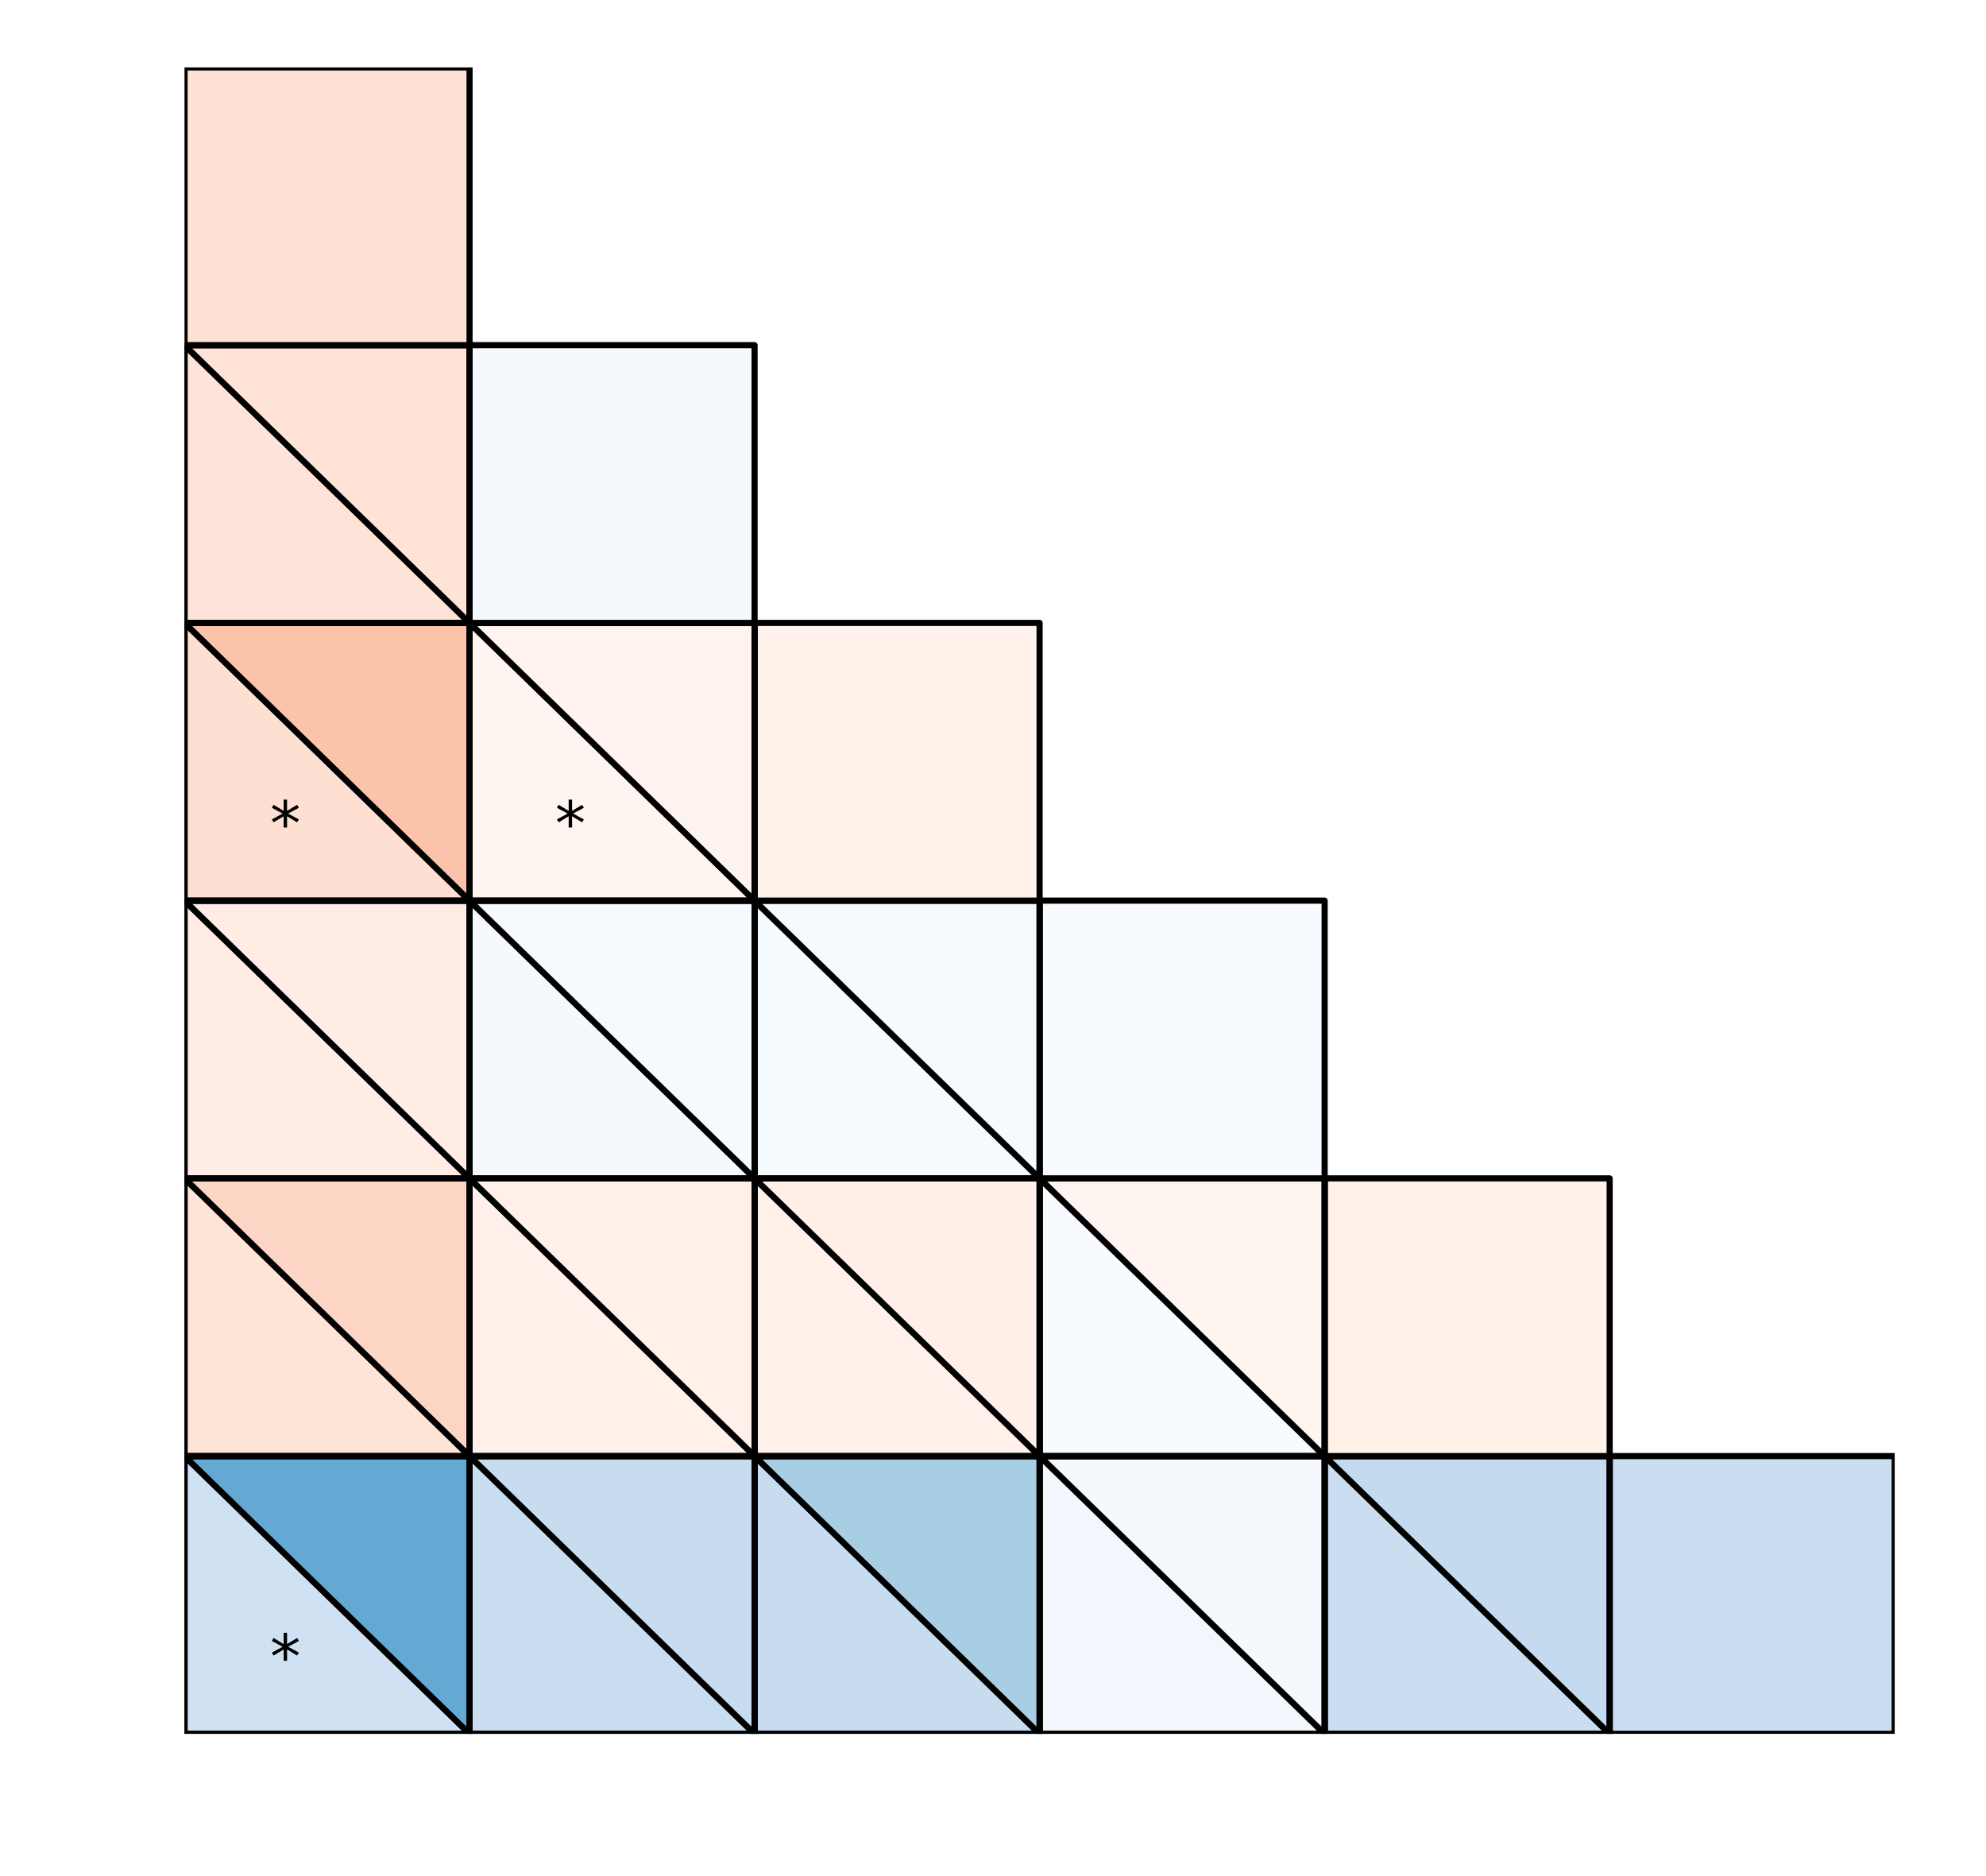 <?xml version="1.0" encoding="utf-8" standalone="no"?>
<!DOCTYPE svg PUBLIC "-//W3C//DTD SVG 1.1//EN"
  "http://www.w3.org/Graphics/SVG/1.1/DTD/svg11.dtd">
<!-- Created with matplotlib (http://matplotlib.org/) -->
<svg height="306pt" version="1.1" viewBox="0 0 324 306" width="324pt" xmlns="http://www.w3.org/2000/svg" xmlns:xlink="http://www.w3.org/1999/xlink">
 <defs>
  <style type="text/css">
*{stroke-linecap:butt;stroke-linejoin:round;}
  </style>
 </defs>
 <g id="figure_1">
  <g id="patch_1">
   <path d="M 0 306.677 
L 324.255 306.677 
L 324.255 0 
L 0 0 
z
" style="fill:#ffffff;"/>
  </g>
  <g id="axes_1">
   <g id="patch_2">
    <path clip-path="url(#pee21c2410d)" d="M 309.103 282.799 
L 262.603 282.799 
L 262.603 237.499 
L 309.103 237.499 
z
" style="fill:#caddf0;stroke:#000000;stroke-linejoin:miter;"/>
   </g>
   <g id="patch_3">
    <path clip-path="url(#pee21c2410d)" d="M 262.603 282.799 
L 216.103 282.799 
L 216.103 237.499 
z
" style="fill:#cbdef1;stroke:#000000;stroke-linejoin:miter;"/>
   </g>
   <g id="patch_4">
    <path clip-path="url(#pee21c2410d)" d="M 262.603 282.799 
L 216.103 237.499 
L 262.603 237.499 
z
" style="fill:#c4daee;stroke:#000000;stroke-linejoin:miter;"/>
   </g>
   <g id="patch_5">
    <path clip-path="url(#pee21c2410d)" d="M 262.603 282.799 
L 216.103 282.799 
L 216.103 237.499 
L 262.603 237.499 
z
" style="fill:none;stroke:#000000;stroke-linejoin:miter;"/>
   </g>
   <g id="patch_6">
    <path clip-path="url(#pee21c2410d)" d="M 216.103 282.799 
L 169.603 282.799 
L 169.603 237.499 
z
" style="fill:#f1f7fd;stroke:#000000;stroke-linejoin:miter;"/>
   </g>
   <g id="patch_7">
    <path clip-path="url(#pee21c2410d)" d="M 216.103 282.799 
L 169.603 237.499 
L 216.103 237.499 
z
" style="fill:#f5f9fe;stroke:#000000;stroke-linejoin:miter;"/>
   </g>
   <g id="patch_8">
    <path clip-path="url(#pee21c2410d)" d="M 216.103 282.799 
L 169.603 282.799 
L 169.603 237.499 
L 216.103 237.499 
z
" style="fill:none;stroke:#000000;stroke-linejoin:miter;"/>
   </g>
   <g id="patch_9">
    <path clip-path="url(#pee21c2410d)" d="M 169.603 282.799 
L 123.103 282.799 
L 123.103 237.499 
z
" style="fill:#c8dcf0;stroke:#000000;stroke-linejoin:miter;"/>
   </g>
   <g id="patch_10">
    <path clip-path="url(#pee21c2410d)" d="M 169.603 282.799 
L 123.103 237.499 
L 169.603 237.499 
z
" style="fill:#a8cee4;stroke:#000000;stroke-linejoin:miter;"/>
   </g>
   <g id="patch_11">
    <path clip-path="url(#pee21c2410d)" d="M 169.603 282.799 
L 123.103 282.799 
L 123.103 237.499 
L 169.603 237.499 
z
" style="fill:none;stroke:#000000;stroke-linejoin:miter;"/>
   </g>
   <g id="patch_12">
    <path clip-path="url(#pee21c2410d)" d="M 123.103 282.799 
L 76.603 282.799 
L 76.603 237.499 
z
" style="fill:#c9ddf0;stroke:#000000;stroke-linejoin:miter;"/>
   </g>
   <g id="patch_13">
    <path clip-path="url(#pee21c2410d)" d="M 123.103 282.799 
L 76.603 237.499 
L 123.103 237.499 
z
" style="fill:#c7dcef;stroke:#000000;stroke-linejoin:miter;"/>
   </g>
   <g id="patch_14">
    <path clip-path="url(#pee21c2410d)" d="M 123.103 282.799 
L 76.603 282.799 
L 76.603 237.499 
L 123.103 237.499 
z
" style="fill:none;stroke:#000000;stroke-linejoin:miter;"/>
   </g>
   <g id="patch_15">
    <path clip-path="url(#pee21c2410d)" d="M 76.603 282.799 
L 30.103 282.799 
L 30.103 237.499 
z
" style="fill:#cfe1f2;stroke:#000000;stroke-linejoin:miter;"/>
   </g>
   <g id="patch_16">
    <path clip-path="url(#pee21c2410d)" d="M 76.603 282.799 
L 30.103 237.499 
L 76.603 237.499 
z
" style="fill:#64a9d3;stroke:#000000;stroke-linejoin:miter;"/>
   </g>
   <g id="patch_17">
    <path clip-path="url(#pee21c2410d)" d="M 76.603 282.799 
L 30.103 282.799 
L 30.103 237.499 
L 76.603 237.499 
z
" style="fill:none;stroke:#000000;stroke-linejoin:miter;"/>
   </g>
   <g id="patch_18">
    <path clip-path="url(#pee21c2410d)" d="M 262.603 237.499 
L 216.103 237.499 
L 216.103 192.199 
L 262.603 192.199 
z
" style="fill:#fff0e8;stroke:#000000;stroke-linejoin:miter;"/>
   </g>
   <g id="patch_19">
    <path clip-path="url(#pee21c2410d)" d="M 216.103 237.499 
L 169.603 237.499 
L 169.603 192.199 
z
" style="fill:#f7fbff;stroke:#000000;stroke-linejoin:miter;"/>
   </g>
   <g id="patch_20">
    <path clip-path="url(#pee21c2410d)" d="M 216.103 237.499 
L 169.603 192.199 
L 216.103 192.199 
z
" style="fill:#fff5f0;stroke:#000000;stroke-linejoin:miter;"/>
   </g>
   <g id="patch_21">
    <path clip-path="url(#pee21c2410d)" d="M 216.103 237.499 
L 169.603 237.499 
L 169.603 192.199 
L 216.103 192.199 
z
" style="fill:none;stroke:#000000;stroke-linejoin:miter;"/>
   </g>
   <g id="patch_22">
    <path clip-path="url(#pee21c2410d)" d="M 169.603 237.499 
L 123.103 237.499 
L 123.103 192.199 
z
" style="fill:#fff0e9;stroke:#000000;stroke-linejoin:miter;"/>
   </g>
   <g id="patch_23">
    <path clip-path="url(#pee21c2410d)" d="M 169.603 237.499 
L 123.103 192.199 
L 169.603 192.199 
z
" style="fill:#ffefe8;stroke:#000000;stroke-linejoin:miter;"/>
   </g>
   <g id="patch_24">
    <path clip-path="url(#pee21c2410d)" d="M 169.603 237.499 
L 123.103 237.499 
L 123.103 192.199 
L 169.603 192.199 
z
" style="fill:none;stroke:#000000;stroke-linejoin:miter;"/>
   </g>
   <g id="patch_25">
    <path clip-path="url(#pee21c2410d)" d="M 123.103 237.499 
L 76.603 237.499 
L 76.603 192.199 
z
" style="fill:#fff1ea;stroke:#000000;stroke-linejoin:miter;"/>
   </g>
   <g id="patch_26">
    <path clip-path="url(#pee21c2410d)" d="M 123.103 237.499 
L 76.603 192.199 
L 123.103 192.199 
z
" style="fill:#fff0e9;stroke:#000000;stroke-linejoin:miter;"/>
   </g>
   <g id="patch_27">
    <path clip-path="url(#pee21c2410d)" d="M 123.103 237.499 
L 76.603 237.499 
L 76.603 192.199 
L 123.103 192.199 
z
" style="fill:none;stroke:#000000;stroke-linejoin:miter;"/>
   </g>
   <g id="patch_28">
    <path clip-path="url(#pee21c2410d)" d="M 76.603 237.499 
L 30.103 237.499 
L 30.103 192.199 
z
" style="fill:#fee3d7;stroke:#000000;stroke-linejoin:miter;"/>
   </g>
   <g id="patch_29">
    <path clip-path="url(#pee21c2410d)" d="M 76.603 237.499 
L 30.103 192.199 
L 76.603 192.199 
z
" style="fill:#fdd5c4;stroke:#000000;stroke-linejoin:miter;"/>
   </g>
   <g id="patch_30">
    <path clip-path="url(#pee21c2410d)" d="M 76.603 237.499 
L 30.103 237.499 
L 30.103 192.199 
L 76.603 192.199 
z
" style="fill:none;stroke:#000000;stroke-linejoin:miter;"/>
   </g>
   <g id="patch_31">
    <path clip-path="url(#pee21c2410d)" d="M 216.103 192.199 
L 169.603 192.199 
L 169.603 146.899 
L 216.103 146.899 
z
" style="fill:#f7fbff;stroke:#000000;stroke-linejoin:miter;"/>
   </g>
   <g id="patch_32">
    <path clip-path="url(#pee21c2410d)" d="M 169.603 192.199 
L 123.103 192.199 
L 123.103 146.899 
z
" style="fill:#f5fafe;stroke:#000000;stroke-linejoin:miter;"/>
   </g>
   <g id="patch_33">
    <path clip-path="url(#pee21c2410d)" d="M 169.603 192.199 
L 123.103 146.899 
L 169.603 146.899 
z
" style="fill:#f6faff;stroke:#000000;stroke-linejoin:miter;"/>
   </g>
   <g id="patch_34">
    <path clip-path="url(#pee21c2410d)" d="M 169.603 192.199 
L 123.103 192.199 
L 123.103 146.899 
L 169.603 146.899 
z
" style="fill:none;stroke:#000000;stroke-linejoin:miter;"/>
   </g>
   <g id="patch_35">
    <path clip-path="url(#pee21c2410d)" d="M 123.103 192.199 
L 76.603 192.199 
L 76.603 146.899 
z
" style="fill:#f5f9fe;stroke:#000000;stroke-linejoin:miter;"/>
   </g>
   <g id="patch_36">
    <path clip-path="url(#pee21c2410d)" d="M 123.103 192.199 
L 76.603 146.899 
L 123.103 146.899 
z
" style="fill:#f6faff;stroke:#000000;stroke-linejoin:miter;"/>
   </g>
   <g id="patch_37">
    <path clip-path="url(#pee21c2410d)" d="M 123.103 192.199 
L 76.603 192.199 
L 76.603 146.899 
L 123.103 146.899 
z
" style="fill:none;stroke:#000000;stroke-linejoin:miter;"/>
   </g>
   <g id="patch_38">
    <path clip-path="url(#pee21c2410d)" d="M 76.603 192.199 
L 30.103 192.199 
L 30.103 146.899 
z
" style="fill:#ffece4;stroke:#000000;stroke-linejoin:miter;"/>
   </g>
   <g id="patch_39">
    <path clip-path="url(#pee21c2410d)" d="M 76.603 192.199 
L 30.103 146.899 
L 76.603 146.899 
z
" style="fill:#ffece4;stroke:#000000;stroke-linejoin:miter;"/>
   </g>
   <g id="patch_40">
    <path clip-path="url(#pee21c2410d)" d="M 76.603 192.199 
L 30.103 192.199 
L 30.103 146.899 
L 76.603 146.899 
z
" style="fill:none;stroke:#000000;stroke-linejoin:miter;"/>
   </g>
   <g id="patch_41">
    <path clip-path="url(#pee21c2410d)" d="M 169.603 146.899 
L 123.103 146.899 
L 123.103 101.599 
L 169.603 101.599 
z
" style="fill:#fff2eb;stroke:#000000;stroke-linejoin:miter;"/>
   </g>
   <g id="patch_42">
    <path clip-path="url(#pee21c2410d)" d="M 123.103 146.899 
L 76.603 146.899 
L 76.603 101.599 
z
" style="fill:#fff5f0;stroke:#000000;stroke-linejoin:miter;"/>
   </g>
   <g id="patch_43">
    <path clip-path="url(#pee21c2410d)" d="M 123.103 146.899 
L 76.603 101.599 
L 123.103 101.599 
z
" style="fill:#fff3ed;stroke:#000000;stroke-linejoin:miter;"/>
   </g>
   <g id="patch_44">
    <path clip-path="url(#pee21c2410d)" d="M 123.103 146.899 
L 76.603 146.899 
L 76.603 101.599 
L 123.103 101.599 
z
" style="fill:none;stroke:#000000;stroke-linejoin:miter;"/>
   </g>
   <g id="patch_45">
    <path clip-path="url(#pee21c2410d)" d="M 76.603 146.899 
L 30.103 146.899 
L 30.103 101.599 
z
" style="fill:#fee0d2;stroke:#000000;stroke-linejoin:miter;"/>
   </g>
   <g id="patch_46">
    <path clip-path="url(#pee21c2410d)" d="M 76.603 146.899 
L 30.103 101.599 
L 76.603 101.599 
z
" style="fill:#fcc3ab;stroke:#000000;stroke-linejoin:miter;"/>
   </g>
   <g id="patch_47">
    <path clip-path="url(#pee21c2410d)" d="M 76.603 146.899 
L 30.103 146.899 
L 30.103 101.599 
L 76.603 101.599 
z
" style="fill:none;stroke:#000000;stroke-linejoin:miter;"/>
   </g>
   <g id="patch_48">
    <path clip-path="url(#pee21c2410d)" d="M 123.103 101.599 
L 76.603 101.599 
L 76.603 56.299 
L 123.103 56.299 
z
" style="fill:#f5f9fe;stroke:#000000;stroke-linejoin:miter;"/>
   </g>
   <g id="patch_49">
    <path clip-path="url(#pee21c2410d)" d="M 76.603 101.599 
L 30.103 101.599 
L 30.103 56.299 
z
" style="fill:#fee4d8;stroke:#000000;stroke-linejoin:miter;"/>
   </g>
   <g id="patch_50">
    <path clip-path="url(#pee21c2410d)" d="M 76.603 101.599 
L 30.103 56.299 
L 76.603 56.299 
z
" style="fill:#fee3d6;stroke:#000000;stroke-linejoin:miter;"/>
   </g>
   <g id="patch_51">
    <path clip-path="url(#pee21c2410d)" d="M 76.603 101.599 
L 30.103 101.599 
L 30.103 56.299 
L 76.603 56.299 
z
" style="fill:none;stroke:#000000;stroke-linejoin:miter;"/>
   </g>
   <g id="patch_52">
    <path clip-path="url(#pee21c2410d)" d="M 76.603 56.299 
L 30.103 56.299 
L 30.103 10.999 
L 76.603 10.999 
z
" style="fill:#fee2d5;stroke:#000000;stroke-linejoin:miter;"/>
   </g>
   <g id="text_1">
    <!-- * -->
    <defs>
     <path d="M 47.016 60.891 
L 29.5 51.422 
L 47.016 41.891 
L 44.188 37.109 
L 27.781 47.016 
L 27.781 28.609 
L 22.219 28.609 
L 22.219 47.016 
L 5.812 37.109 
L 2.984 41.891 
L 20.516 51.422 
L 2.984 60.891 
L 5.812 65.719 
L 22.219 55.812 
L 22.219 74.219 
L 27.781 74.219 
L 27.781 55.812 
L 44.188 65.719 
z
" id="DejaVuSans-2a"/>
    </defs>
    <g transform="translate(44.053 273.739)scale(0.1 -0.1)">
     <use xlink:href="#DejaVuSans-2a"/>
    </g>
   </g>
   <g id="text_2">
    <!-- * -->
    <g transform="translate(90.553 137.839)scale(0.1 -0.1)">
     <use xlink:href="#DejaVuSans-2a"/>
    </g>
   </g>
   <g id="text_3">
    <!-- * -->
    <g transform="translate(44.053 137.839)scale(0.1 -0.1)">
     <use xlink:href="#DejaVuSans-2a"/>
    </g>
   </g>
  </g>
 </g>
 <defs>
  <clipPath id="pee21c2410d">
   <rect height="271.8" width="279" x="30.103" y="10.999"/>
  </clipPath>
 </defs>
</svg>
